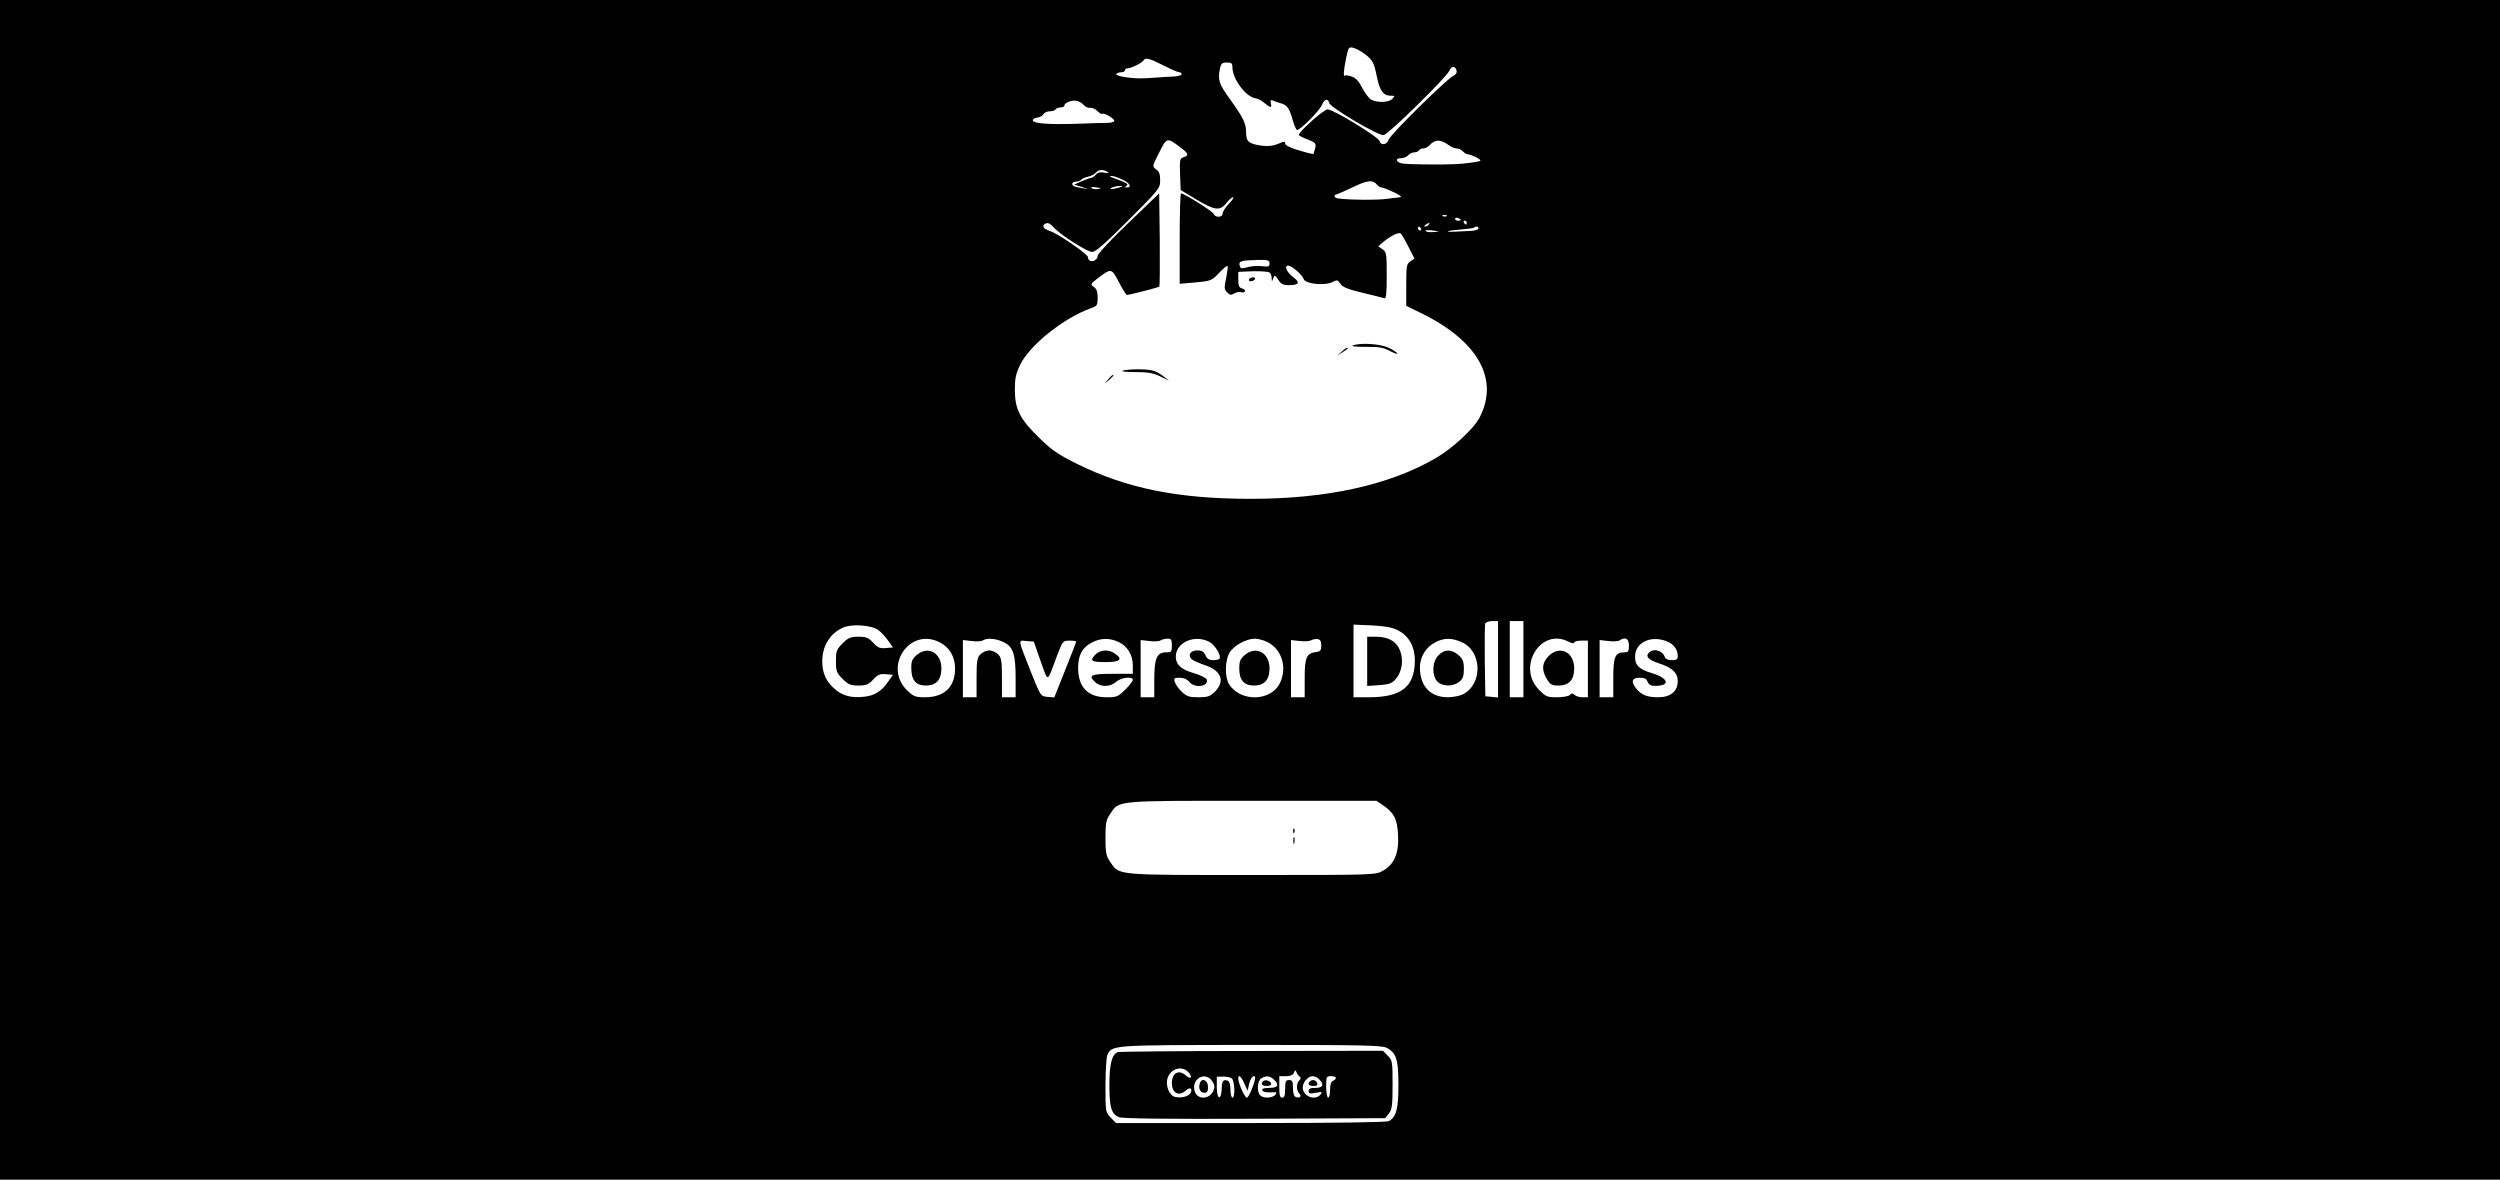 <?xml version="1.0" standalone="no"?>
<!DOCTYPE svg PUBLIC "-//W3C//DTD SVG 20010904//EN"
 "http://www.w3.org/TR/2001/REC-SVG-20010904/DTD/svg10.dtd">
<svg version="1.0" xmlns="http://www.w3.org/2000/svg"
 width="1280pt" height="604pt" viewBox="0 0 1280 604"
 preserveAspectRatio="xMidYMid meet">

<g transform="translate(0,604) scale(0.1,-0.1)"
fill="#000000" stroke="none">
<path d="M0 3020 l0 -3020 6400 0 6400 0 0 3020 0 3020 -6400 0 -6400 0 0
-3020z m6987 2744 c41 -31 48 -44 63 -119 14 -69 33 -95 69 -95 24 0 24 -1 9
-17 -19 -18 -76 -20 -108 -3 -11 6 -31 33 -45 59 -17 34 -33 52 -54 59 -16 6
-32 8 -35 5 -9 -10 -7 26 6 89 12 56 13 59 38 53 14 -4 40 -18 57 -31z m-1030
-59 c37 -19 74 -35 81 -35 6 0 12 -4 12 -10 0 -5 -19 -11 -42 -12 -24 -1 -63
-3 -88 -5 -80 -6 -94 -6 -153 1 -31 4 -55 12 -52 17 4 5 15 9 26 9 10 0 19 5
19 10 0 6 6 10 13 10 18 0 75 28 82 41 10 16 31 10 102 -26z m353 -10 c0 -59
68 -150 117 -158 12 -2 30 -10 40 -19 36 -30 47 -33 40 -9 -4 18 -2 21 11 16
9 -4 26 -10 37 -13 34 -9 45 -23 61 -78 8 -30 19 -56 24 -59 12 -7 119 100
130 131 11 28 30 31 36 6 7 -23 251 -168 278 -164 25 4 323 297 337 330 10 26
32 25 37 -1 2 -10 -5 -20 -16 -25 -29 -10 -326 -303 -332 -327 -8 -26 -40 -32
-46 -8 -6 22 -237 163 -267 163 -19 0 -147 -114 -147 -131 0 -3 20 -14 45 -23
41 -16 44 -20 39 -44 -4 -15 -8 -28 -9 -30 -2 -2 -35 6 -74 18 -44 13 -71 26
-71 35 0 12 -6 12 -37 -2 -25 -10 -52 -13 -81 -9 -68 9 -82 21 -82 67 0 48
-14 76 -86 176 -54 76 -59 93 -48 152 6 26 11 31 35 31 24 0 29 -4 29 -25z
m-760 -194 c8 -9 23 -15 32 -13 9 2 26 -6 37 -17 10 -10 22 -17 24 -14 9 8 68
-27 62 -37 -3 -5 -18 -9 -33 -9 -15 0 -90 -2 -167 -5 -145 -4 -219 2 -217 19
1 6 12 12 24 13 13 2 27 10 31 18 4 8 19 14 32 14 13 0 27 5 30 10 3 6 15 10
26 10 10 0 19 5 19 10 0 15 41 30 65 23 11 -2 27 -12 35 -22z m498 -219 c37
-28 40 -38 12 -47 -19 -6 -21 -14 -18 -87 l3 -81 80 -48 c95 -57 121 -60 154
-19 13 17 28 30 34 30 6 0 -3 -15 -21 -33 -18 -18 -32 -41 -32 -50 0 -21 -38
-23 -46 -2 -5 13 -152 105 -167 105 -4 0 -7 -104 -7 -231 l0 -232 81 7 c78 7
83 9 120 48 22 23 41 39 44 36 3 -2 -1 -30 -7 -61 -11 -51 -10 -59 5 -74 14
-15 21 -15 37 -5 10 6 26 9 34 6 8 -3 17 -1 20 4 3 5 -3 12 -14 15 -16 4 -20
14 -20 45 l0 40 43 2 c60 3 108 1 118 -6 5 -3 9 -15 10 -27 0 -21 1 -21 8 -2
7 18 9 18 26 -8 14 -22 25 -27 56 -27 50 0 57 14 20 41 -32 24 -48 59 -26 59
19 0 73 -47 80 -69 8 -25 108 -35 147 -15 24 12 27 12 41 -9 11 -17 38 -28
113 -46 55 -13 105 -26 112 -28 9 -4 12 23 12 115 0 113 -1 122 -22 136 l-21
15 24 21 c36 30 78 52 90 45 5 -4 23 -34 40 -68 l31 -61 -21 -14 c-19 -13 -21
-23 -21 -121 l0 -107 78 -38 c289 -142 398 -336 299 -531 -29 -59 -143 -164
-232 -214 -237 -136 -555 -205 -940 -205 -374 0 -636 53 -893 180 -94 47 -127
69 -192 133 -98 95 -124 146 -124 246 0 57 5 81 27 127 49 101 222 239 360
289 35 12 37 16 37 55 0 30 -5 45 -20 55 -18 13 -18 15 23 46 67 51 68 50 106
-22 18 -36 37 -65 41 -65 13 0 162 38 166 43 2 2 3 110 2 240 l-3 237 -157
-151 c-90 -86 -158 -159 -158 -169 0 -19 -25 -34 -41 -24 -5 3 -9 11 -9 18 0
15 -162 126 -199 135 -30 9 -39 29 -16 37 11 5 24 -2 38 -18 32 -38 173 -128
199 -128 17 0 70 46 186 163 158 158 162 163 162 204 0 31 -5 46 -21 56 -20
15 -20 15 16 86 40 79 39 79 113 23z m1365 18 c14 -11 34 -20 45 -20 11 0 25
-7 32 -15 7 -8 18 -15 24 -15 17 0 66 -24 66 -32 0 -6 -88 -18 -142 -19 -16 0
-36 0 -45 -1 -61 -1 -183 1 -207 4 -37 4 -48 28 -13 28 13 0 30 7 37 15 7 8
21 15 31 15 10 0 21 5 24 10 3 6 14 10 23 10 10 0 25 9 35 20 9 11 27 20 41
20 13 0 35 -9 49 -20z m-1743 -140 c11 -7 6 -8 -16 -4 -21 4 -34 1 -43 -10 -8
-9 -17 -16 -22 -16 -5 0 -27 -8 -49 -17 l-40 -18 38 -12 37 -12 -35 6 c-19 3
-38 7 -42 10 -15 8 -8 23 11 23 11 0 22 4 26 9 3 5 18 12 34 16 16 3 35 13 42
21 13 16 37 18 59 4z m78 -40 c39 -19 49 -40 19 -40 -8 0 -8 3 1 9 13 8 1 15
-73 42 -14 5 -15 7 -4 8 8 1 34 -8 57 -19z m1303 -26 c6 -8 17 -14 23 -14 7 0
34 -11 62 -24 42 -21 45 -25 24 -27 -14 -1 -36 -4 -50 -6 -55 -10 -261 -6
-272 5 -9 9 -7 13 8 18 10 3 50 21 88 39 69 33 95 35 117 9z m-1430 -22 c-13
-2 -27 0 -32 5 -6 6 3 7 23 4 28 -4 29 -6 9 -9z m109 8 c-34 -11 -60 -11 -35
0 11 5 29 8 40 8 16 0 15 -2 -5 -8z m1677 -146 c-3 -3 -12 -4 -19 -1 -8 3 -5
6 6 6 11 1 17 -2 13 -5z m73 -20 c0 -2 -7 -4 -15 -4 -8 0 -15 4 -15 10 0 5 7
7 15 4 8 -4 15 -8 15 -10z m30 -14 c0 -5 -2 -10 -4 -10 -3 0 -8 5 -11 10 -3 6
-1 10 4 10 6 0 11 -4 11 -10z m-195 -10 c-3 -5 -12 -10 -18 -10 -7 0 -6 4 3
10 19 12 23 12 15 0z m-40 -20 c3 -5 1 -10 -4 -10 -6 0 -11 5 -11 10 0 6 2 10
4 10 3 0 8 -4 11 -10z m295 0 c0 -5 -17 -11 -37 -12 -21 -1 -57 -3 -81 -4 -66
-3 -43 6 28 11 35 3 66 7 68 10 9 9 22 5 22 -5z m-229 -18 c-18 -2 -37 0 -42
5 -5 5 11 6 34 3 41 -4 41 -5 8 -8z m-841 -161 c0 -16 -6 -18 -38 -14 -21 3
-54 1 -74 -5 -32 -9 -37 -8 -41 9 -6 22 8 26 91 28 55 1 62 -1 62 -18z m1170
-2027 l0 -195 -32 3 -33 3 -3 180 c-1 98 0 185 2 192 3 7 19 13 36 13 l30 0 0
-196z m130 1 l0 -195 -35 0 -35 0 0 195 0 195 35 0 35 0 0 -195z m-3303 149
c16 -12 38 -36 51 -55 l24 -34 -37 -3 c-29 -3 -41 2 -64 27 -24 26 -36 31 -76
31 -40 0 -52 -5 -81 -34 -31 -31 -34 -40 -34 -91 0 -51 3 -60 34 -91 29 -29
41 -34 81 -34 40 0 52 5 76 31 23 25 35 30 64 27 l37 -3 -24 -34 c-33 -49 -69
-72 -121 -78 -67 -8 -113 4 -154 40 -44 38 -63 82 -63 141 0 78 39 142 105
172 44 21 147 14 182 -12z m2656 1 c59 -28 91 -83 91 -158 -1 -132 -67 -186
-231 -187 l-83 0 0 186 0 186 93 -4 c62 -3 105 -10 130 -23z m-2343 -63 c51
-25 80 -74 80 -135 0 -94 -55 -147 -154 -147 -48 0 -59 4 -89 33 -128 120 8
327 163 249z m327 1 c50 -23 63 -62 63 -183 l0 -100 -35 0 -35 0 0 100 c0 87
-3 103 -20 120 -11 11 -31 20 -45 20 -14 0 -34 -9 -45 -20 -17 -17 -20 -33
-20 -120 l0 -100 -35 0 -35 0 0 146 0 147 44 -5 c24 -3 50 -2 58 3 21 14 67
10 105 -8z m590 0 c46 -21 73 -67 73 -120 l0 -43 -105 0 c-111 0 -126 -8 -86
-44 27 -25 77 -23 104 2 25 23 87 31 87 11 0 -6 -17 -29 -39 -50 -36 -36 -43
-39 -96 -39 -95 0 -145 52 -145 150 0 65 21 105 68 129 46 25 93 26 139 4z
m273 -18 c0 -32 -2 -35 -29 -35 -48 0 -61 -30 -61 -137 l0 -93 -35 0 -35 0 0
146 0 147 44 -5 c24 -3 50 -2 58 3 7 5 23 9 36 9 19 0 22 -5 22 -35z m191 19
c29 -15 63 -70 53 -86 -3 -5 -18 -8 -33 -8 -20 0 -31 7 -39 25 -9 19 -19 25
-42 25 -35 0 -50 -24 -29 -45 8 -7 38 -20 66 -30 86 -27 107 -82 54 -136 -26
-25 -37 -29 -85 -29 -47 0 -60 4 -85 28 -16 15 -32 37 -36 50 -6 19 -3 22 25
22 20 0 38 -8 49 -21 28 -35 103 -24 89 13 -3 7 -33 22 -67 32 -65 19 -91 44
-91 84 0 73 96 115 171 76z m299 -2 c73 -36 101 -129 64 -208 -45 -95 -200
-100 -260 -9 -24 36 -23 121 1 163 22 37 86 72 130 72 17 0 46 -8 65 -18z
m275 -17 c0 -24 -5 -31 -25 -33 -51 -7 -60 -26 -60 -134 l0 -98 -35 0 -35 0 0
146 0 147 44 -5 c24 -3 50 -1 58 3 7 5 22 8 33 7 15 -2 20 -11 20 -33z m715
19 c108 -44 115 -215 10 -269 -16 -8 -51 -15 -77 -15 -90 0 -143 57 -143 153
0 54 31 105 80 129 43 22 78 23 130 2z m550 1 c17 -9 30 -11 30 -5 0 5 16 10
35 10 l35 0 0 -145 0 -145 -28 0 c-15 0 -33 5 -40 12 -9 9 -15 9 -24 0 -7 -7
-36 -12 -66 -12 -50 0 -58 3 -92 38 -116 116 8 320 150 247z m310 -20 c0 -30
-3 -35 -24 -35 -46 0 -56 -22 -56 -131 l0 -99 -35 0 -35 0 0 146 0 147 44 -5
c24 -3 50 -2 58 3 30 20 48 10 48 -26z m195 21 c36 -15 55 -42 55 -75 0 -17
-6 -21 -30 -21 -20 0 -33 6 -37 18 -12 32 -57 44 -80 21 -20 -20 -3 -37 50
-55 69 -22 97 -49 97 -91 0 -53 -37 -83 -100 -83 -57 0 -86 12 -112 44 -29 35
-23 56 16 56 26 0 36 -5 41 -20 4 -11 16 -21 28 -21 91 -5 86 38 -7 65 -67 20
-88 43 -84 92 5 68 85 102 163 70z m-3207 -101 c41 -113 30 -116 86 33 27 70
29 72 62 72 19 0 34 -2 34 -5 0 -3 -25 -68 -56 -145 l-56 -141 -35 3 c-35 3
-35 4 -83 123 -70 179 -69 167 -25 163 l38 -3 35 -100z m1752 -737 c58 -40 74
-71 78 -153 5 -94 -19 -150 -77 -183 -39 -22 -39 -22 -672 -22 -707 0 -678 -3
-726 69 -20 29 -23 47 -23 121 0 74 3 92 23 121 48 72 19 69 728 69 l636 0 33
-22z m20 -1243 c49 -25 60 -60 60 -190 0 -123 -11 -164 -49 -185 -13 -6 -255
-10 -708 -10 l-689 0 -27 28 c-27 28 -27 30 -27 166 0 75 5 146 10 156 27 50
19 49 733 50 578 0 672 -2 697 -15z"/>
<path d="M6395 4610 c-3 -5 1 -10 9 -10 8 0 18 5 21 10 3 6 -1 10 -9 10 -8 0
-18 -4 -21 -10z"/>
<path d="M6926 4271 c-11 -4 17 -7 65 -7 69 1 92 -3 127 -22 24 -12 40 -17 36
-11 -3 6 -25 20 -48 30 -42 19 -143 25 -180 10z"/>
<path d="M6869 4239 l-24 -20 28 17 c15 9 27 18 27 20 0 8 -8 4 -31 -17z"/>
<path d="M5747 4142 c-9 -4 20 -7 65 -7 66 0 93 -5 128 -22 l45 -22 -29 23
c-16 13 -42 27 -59 30 -39 8 -127 6 -150 -2z"/>
<path d="M5674 4098 l-19 -23 23 19 c12 11 22 21 22 23 0 8 -8 2 -26 -19z"/>
<path d="M7000 2654 l0 -126 62 4 c51 4 65 9 84 31 50 58 40 162 -19 197 -20
13 -50 20 -79 20 l-48 0 0 -126z"/>
<path d="M4693 2686 c-23 -20 -28 -32 -27 -70 1 -60 24 -86 75 -86 52 0 79 30
79 87 0 81 -69 119 -127 69z"/>
<path d="M5610 2690 c-33 -33 -24 -40 50 -40 76 0 91 14 48 44 -31 22 -74 20
-98 -4z"/>
<path d="M6373 2686 c-23 -20 -28 -32 -28 -69 0 -59 24 -87 76 -87 52 0 79 30
79 87 0 81 -69 119 -127 69z"/>
<path d="M7365 2685 c-33 -32 -35 -105 -5 -135 26 -26 80 -26 111 -1 19 15 24
29 24 66 0 39 -5 51 -28 71 -36 31 -71 31 -102 -1z"/>
<path d="M7929 2681 c-35 -35 -37 -72 -9 -118 17 -28 25 -33 59 -33 54 0 81
29 81 87 0 85 -74 121 -131 64z"/>
<path d="M6621 1784 c0 -11 3 -14 6 -6 3 7 2 16 -1 19 -3 4 -6 -2 -5 -13z"/>
<path d="M6622 1735 c0 -16 2 -22 5 -12 2 9 2 23 0 30 -3 6 -5 -1 -5 -18z"/>
<path d="M5722 653 c-29 -12 -42 -62 -42 -167 0 -116 10 -149 49 -166 18 -7
230 -10 694 -8 l669 3 19 24 c16 20 19 40 19 148 0 118 -1 125 -25 148 l-24
25 -673 -1 c-370 0 -679 -3 -686 -6z m363 -103 c23 -25 12 -39 -13 -17 -36 33
-72 14 -72 -38 0 -52 36 -71 72 -38 20 18 34 12 25 -11 -8 -19 -49 -30 -81
-22 -31 8 -51 61 -37 99 18 48 74 62 106 27z m569 -22 c8 -5 7 -11 -2 -20 -15
-15 -16 -50 0 -66 15 -15 4 -26 -17 -19 -10 4 -15 20 -15 47 0 33 -3 40 -20
40 -17 0 -20 -7 -20 -45 0 -33 -4 -45 -15 -45 -12 0 -15 13 -15 55 l0 55 34 0
c23 0 36 6 41 18 6 14 8 15 13 2 3 -8 10 -18 16 -22z m-448 -23 c14 -21 15
-31 6 -51 -22 -46 -85 -45 -96 2 -16 62 56 100 90 49z m101 13 c15 -12 18 -98
3 -98 -5 0 -10 18 -10 40 0 27 -5 43 -15 47 -22 8 -29 -2 -30 -44 -3 -61 -25
-52 -25 10 l0 54 32 1 c18 0 38 -4 45 -10z m64 -26 l17 -37 7 33 c7 30 21 49
30 40 9 -8 -29 -108 -41 -108 -11 0 -44 73 -44 98 0 24 15 11 31 -26z m151 21
c30 -27 22 -43 -23 -43 -28 0 -39 -4 -36 -12 2 -8 19 -12 42 -11 32 2 35 1 25
-12 -15 -18 -61 -20 -78 -3 -18 18 -15 75 6 87 25 15 43 13 64 -6z m232 1 c27
-27 20 -44 -19 -44 -26 0 -35 -4 -35 -16 0 -13 7 -15 37 -9 33 6 35 5 24 -9
-28 -34 -91 -9 -91 36 0 27 28 58 51 58 10 0 25 -7 33 -16z m86 7 c0 -5 -7
-11 -15 -15 -10 -3 -15 -19 -15 -46 0 -22 -4 -40 -10 -40 -5 0 -10 25 -10 55
0 52 1 55 25 55 14 0 25 -4 25 -9z"/>
<path d="M6144 496 c-10 -26 0 -51 21 -51 16 0 20 7 20 30 0 33 -30 49 -41 21z"/>
<path d="M6467 504 c-14 -14 -6 -24 19 -24 16 0 24 5 22 13 -5 14 -31 21 -41
11z"/>
<path d="M6707 503 c-14 -13 -6 -23 18 -23 18 0 23 4 19 15 -6 16 -26 20 -37
8z"/>
</g>
</svg>
